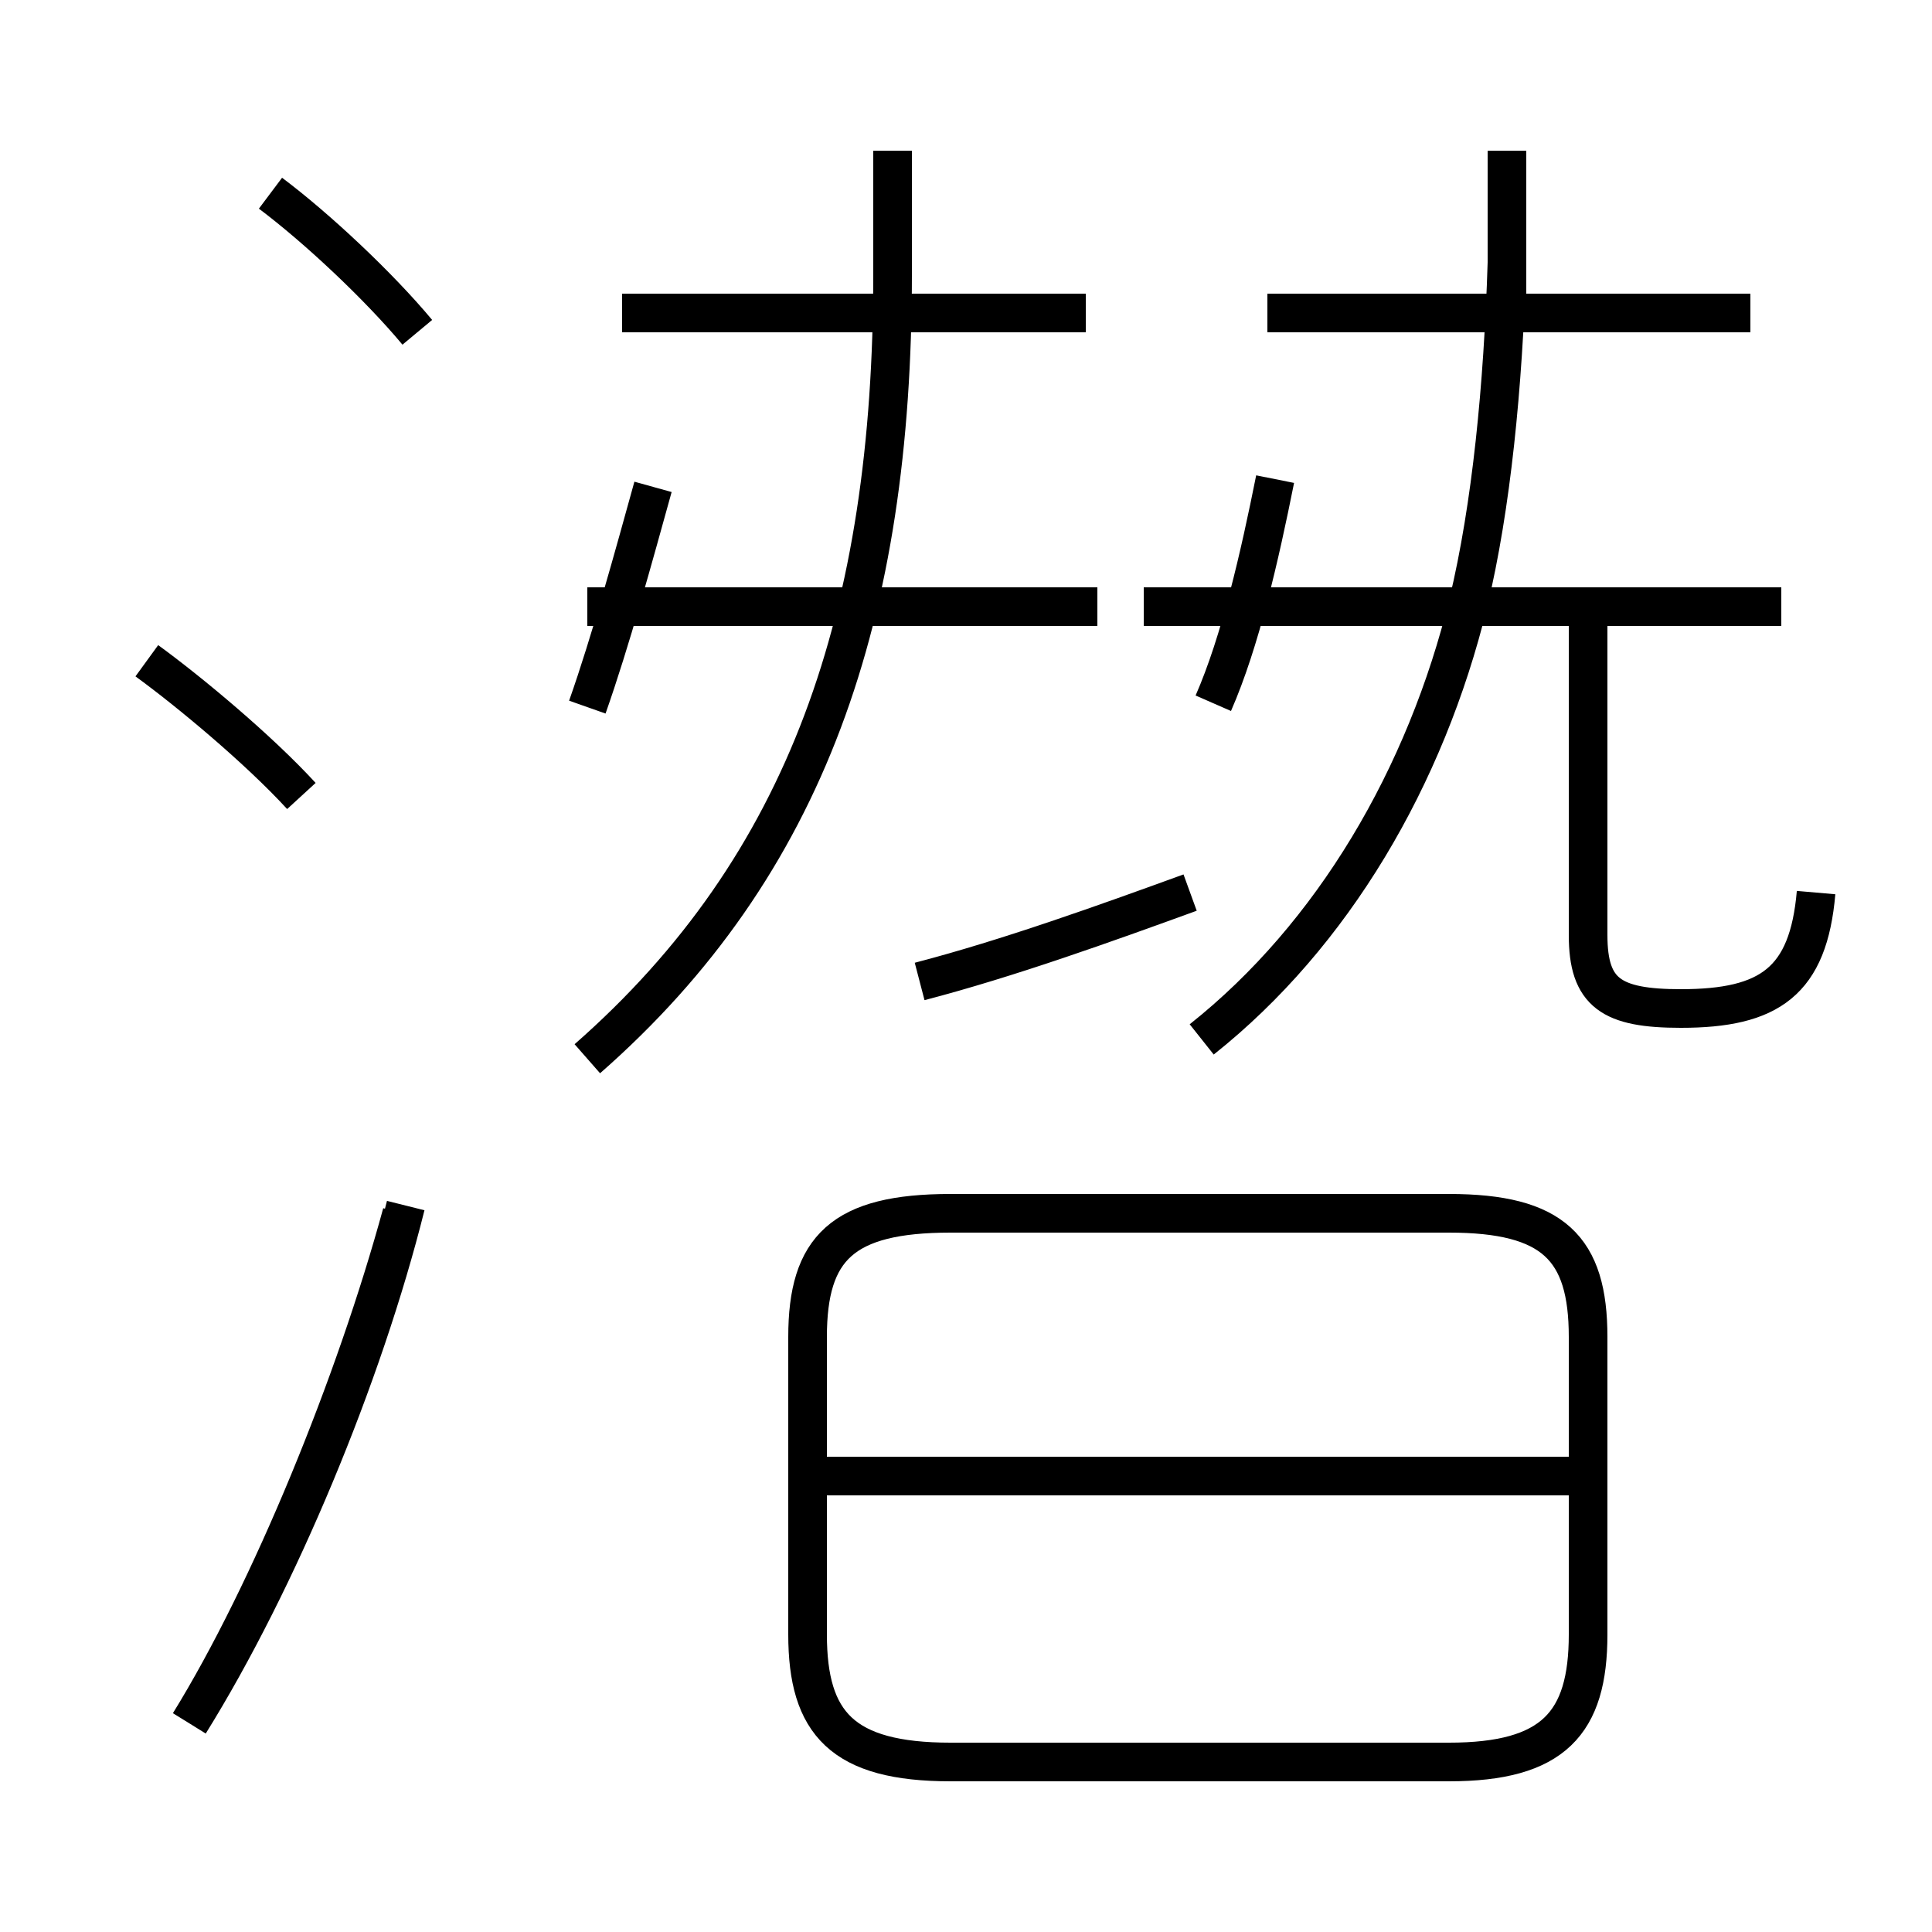 <?xml version='1.0' encoding='utf8'?>
<svg viewBox="0.0 -6.0 50.0 50.0" version="1.1" xmlns="http://www.w3.org/2000/svg">
<rect x="0.0" y="-6.0" width="50.0" height="50.0" fill="#808080" stroke="none"/>
<rect x="-1000" y="-1000" width="2000" height="2000" stroke="white" fill="white"/>
<g style="fill:white;stroke:#000000;  stroke-width:1">
<path d="M 24.6 1.6 L 37.5 1.6 C 40.2 1.6 41.1 0.6 41.1 -1.7 L 41.1 -9.4 C 41.1 -11.7 40.2 -12.6 37.5 -12.6 L 24.6 -12.6 C 21.8 -12.6 20.9 -11.7 20.9 -9.4 L 20.9 -1.7 C 20.9 0.6 21.8 1.6 24.6 1.6 Z M 4.9 0.6 C 7.0 -2.8 9.2 -8.2 10.4 -12.6 M 4.9 0.6 C 7.2 -3.1 9.4 -8.4 10.5 -12.8 M 7.8 -23.4 C 6.7 -24.6 4.9 -26.1 3.8 -26.9 M 40.6 -5.8 L 21.4 -5.8 M 15.2 -16.6 C 20.9 -21.6 23.1 -28.1 23.1 -36.9 L 23.1 -40.1 M 10.8 -35.4 C 9.8 -36.6 8.2 -38.1 7.0 -39.0 M 23.8 -18.6 C 26.1 -19.2 28.6 -20.1 30.8 -20.9 M 15.2 -25.7 C 15.8 -27.4 16.4 -29.6 16.9 -31.4 M 28.4 -28.3 L 15.2 -28.3 M 31.4 -25.8 C 32.1 -27.4 32.6 -29.6 33.0 -31.6 M 31.1 -17.1 C 34.5 -19.8 36.9 -23.9 38.0 -28.4 M 28.1 -35.9 L 16.1 -35.9 M 47.0 -20.9 C 46.8 -18.6 45.8 -17.9 43.5 -17.9 C 41.7 -17.9 41.1 -18.3 41.1 -19.8 L 41.1 -28.8 M 46.1 -28.3 L 29.6 -28.3 M 45.3 -35.9 L 32.8 -35.9 M 38.0 -28.4 C 38.6 -30.9 38.9 -34.0 39.0 -37.2 M 39.0 -35.9 L 39.0 -40.1" transform="translate(0.0, 38.0)" />
</g>
</svg>